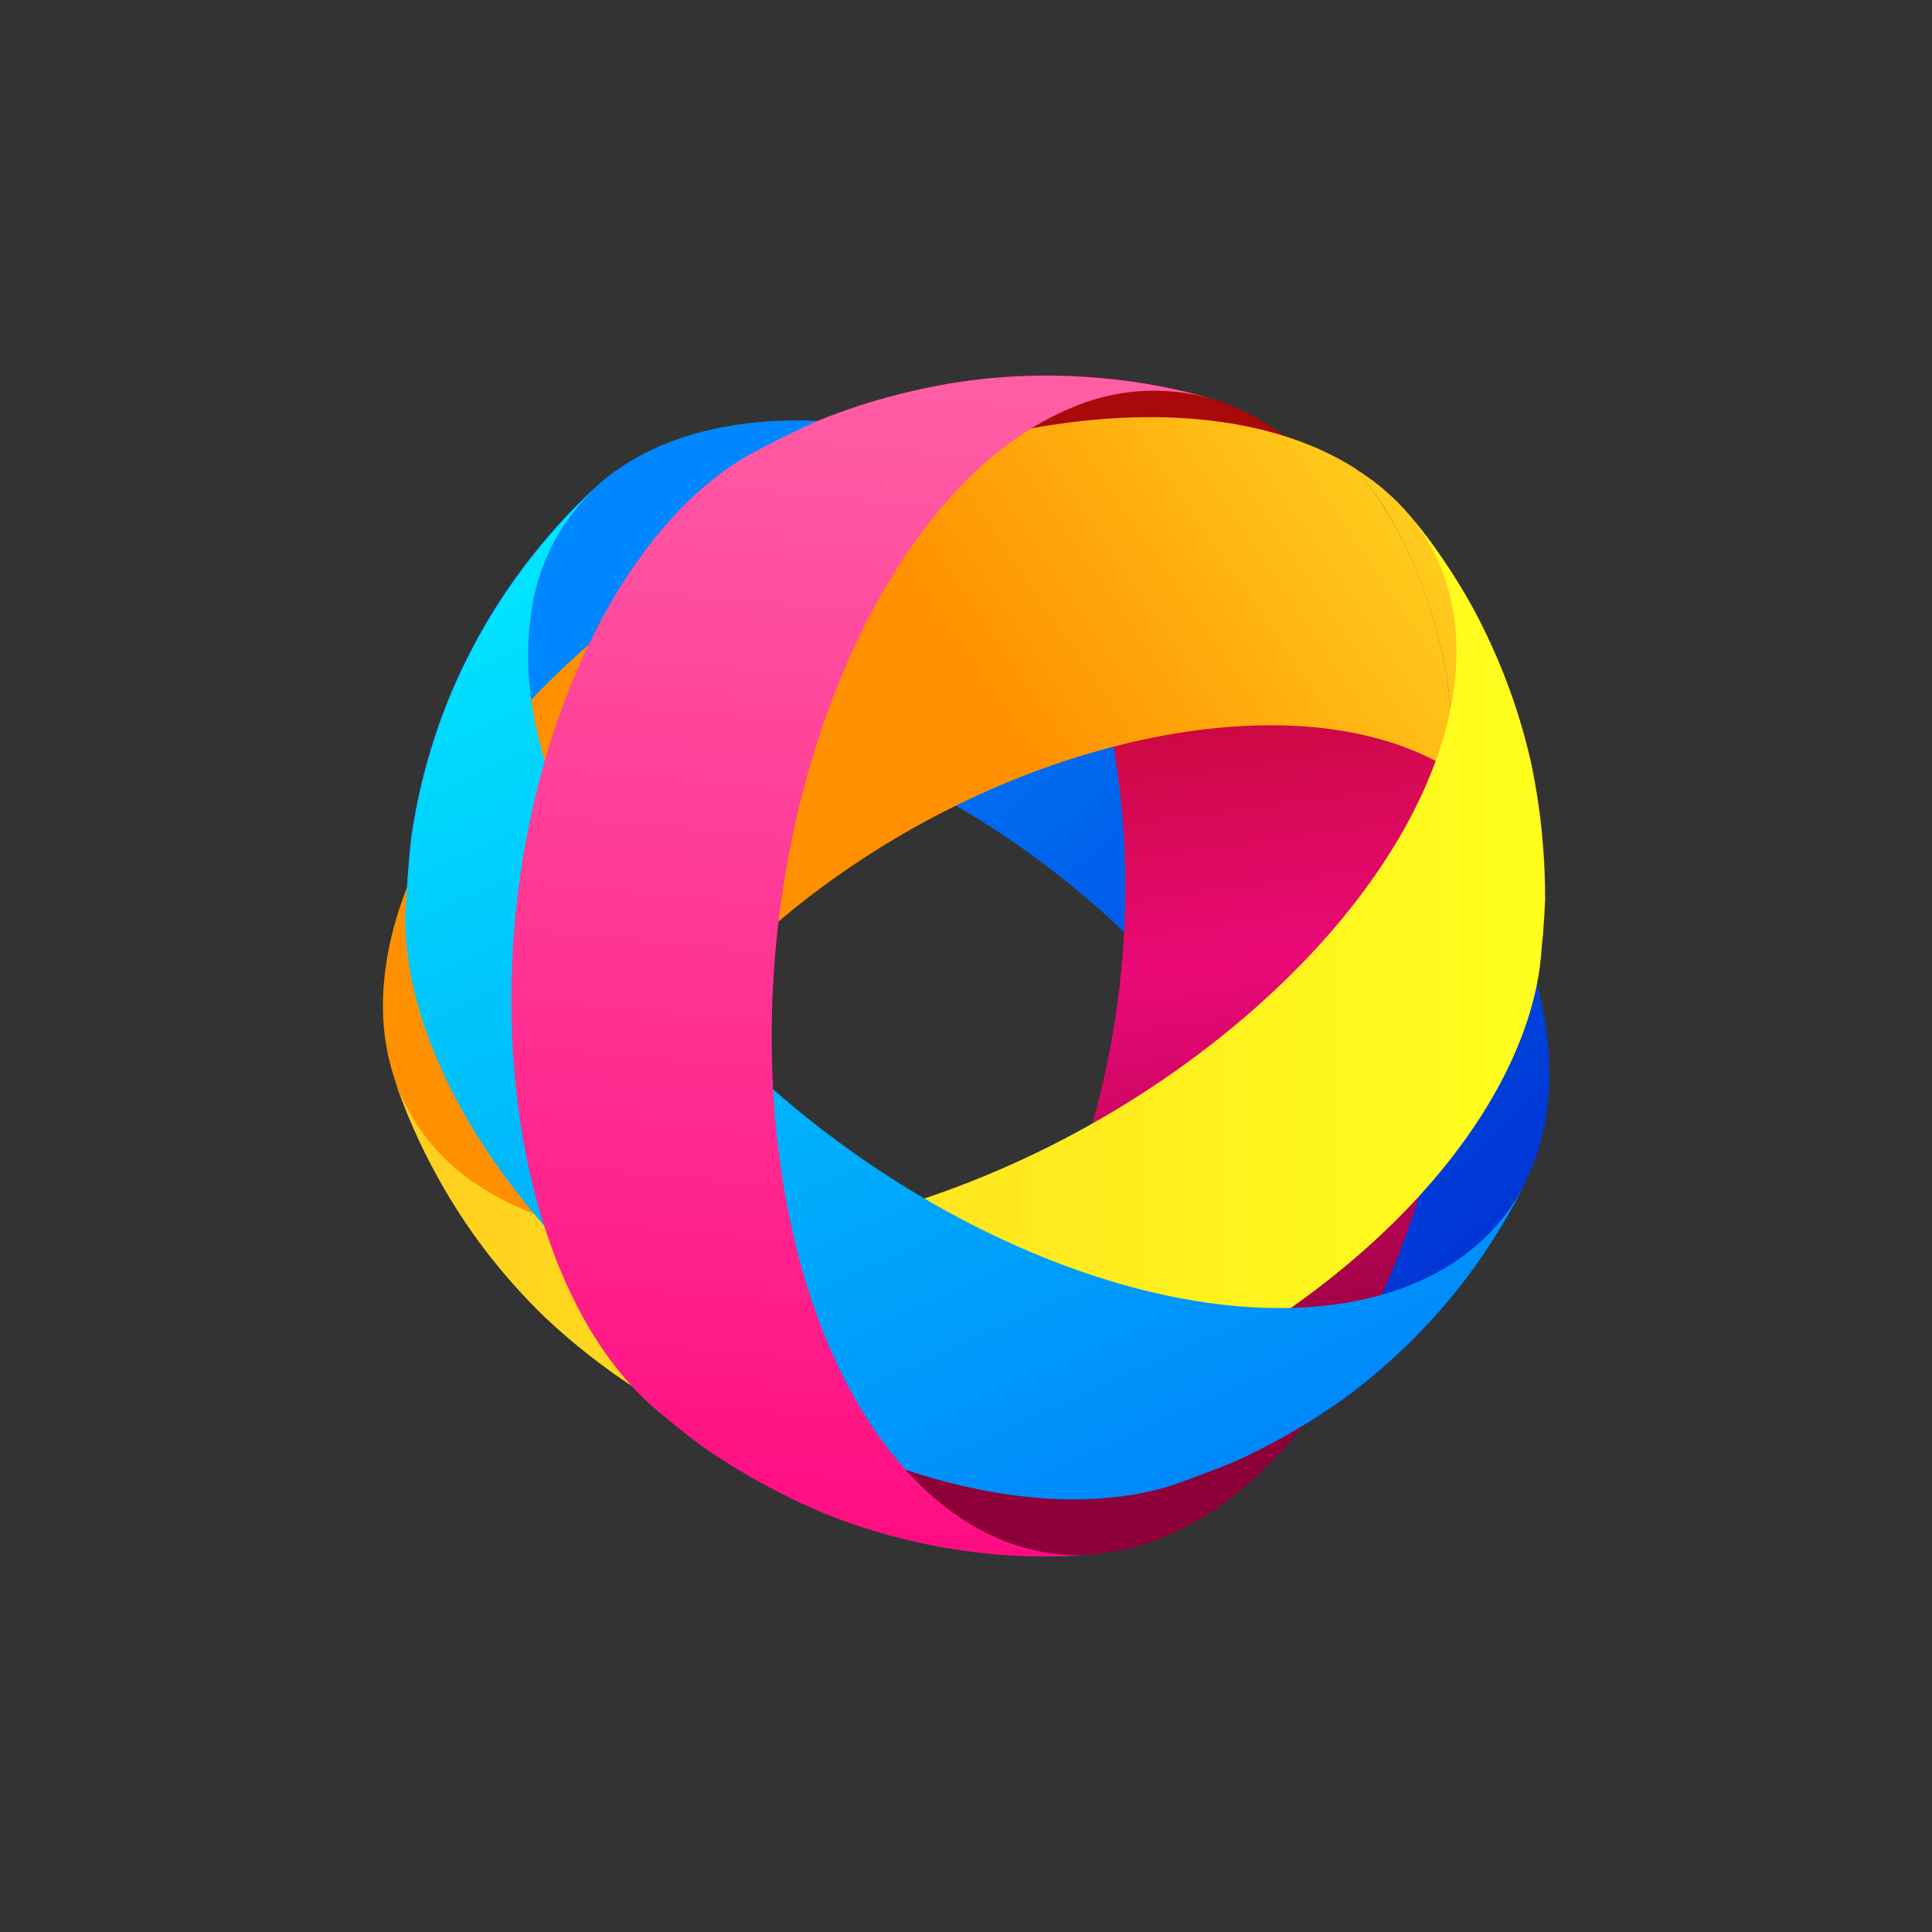 <?xml version="1.0" encoding="utf-8"?>
<!-- Generator: Adobe Illustrator 26.0.1, SVG Export Plug-In . SVG Version: 6.00 Build 0)  -->
<svg version="1.1" id="Layer_1" xmlns="http://www.w3.org/2000/svg" xmlns:xlink="http://www.w3.org/1999/xlink" x="0px" y="0px"
	 viewBox="0 0 512 512" style="enable-background:new 0 0 512 512;" xml:space="preserve">
<rect x="0" y="0" width="512" height="512" fill="#333333" stroke="none"/>
<style type="text/css">
	.st0{fill:#0088FA;fill-opacity:0;}
	.st1{fill:url(#SVGID_1_);}
	.st2{fill:url(#SVGID_00000019662759686800795790000015793062697523252892_);}
	.st3{fill:url(#SVGID_00000131349002935128306930000004862914659449725357_);}
	.st4{fill:url(#SVGID_00000024720304034797329810000011667809682064472199_);}
	.st5{fill:url(#SVGID_00000123439275745009101640000000256075710140951957_);}
	.st6{fill:url(#SVGID_00000024719568429191538100000003905061364161760663_);}
	.st7{fill:url(#SVGID_00000122681348456051309620000017760099475999475593_);}
</style>
<g transform="translate(67.4,-38)">
	<g transform="translate(0,59.094)">
		<g>
			<rect x="34.1" y="78.4" class="st0" width="309" height="312.9"/>
			<g>
				<g>
					
						<linearGradient id="SVGID_1_" gradientUnits="userSpaceOnUse" x1="18.202" y1="407.878" x2="-39.018" y2="471.078" gradientTransform="matrix(3.085 0 0 -3.085 242.044 1593.107)">
						<stop  offset="0" style="stop-color:#0035D4"/>
						<stop  offset="1" style="stop-color:#0086FF"/>
					</linearGradient>
					<path class="st1" d="M221.6,110.6c-54.9-26.9-105.4-26.3-131.3-2.5c-18.6,17.2-32.8,38.6-41.3,62.5c-3.5,9.9-6,20.1-7.5,30.5
						c-0.5,4.5-0.9,10-1.2,15.1c0-1.1,0.2-2.2,0.3-3.1c6.8-47.8,65.9-60.3,132-27.8s114.2,97.4,107.3,145.2
						c-3.1,21.8-17,36.2-37.5,42.4c5-1.7,11.7-4.1,16.6-6.2c11.2-5,21.8-11.2,31.7-18.5c11.8-9,22.3-19.6,31.2-31.6
						c5.8-7.7,10.8-16,15.1-24.7c2.8-5.7,4.6-11.8,5.5-18.1C350,220.2,296,147.1,221.6,110.6L221.6,110.6z"/>
					
						<linearGradient id="SVGID_00000069356892967914718920000000681522935568320934_" gradientUnits="userSpaceOnUse" x1="-16.89" y1="481.3" x2="-5.78" y2="398.55" gradientTransform="matrix(3.085 0 0 -3.085 242.044 1593.107)">
						<stop  offset="0" style="stop-color:#A90908"/>
						<stop  offset="0.52" style="stop-color:#EB0977"/>
						<stop  offset="1" style="stop-color:#8D003A"/>
					</linearGradient>
					<path style="fill:url(#SVGID_00000069356892967914718920000000681522935568320934_);" d="M319.1,198.6
						c-5.2-60.9-31.7-103.9-65.3-114c-24.3-7-49.9-8.1-74.7-3.1c-10.3,2.1-20.3,5.2-30,9.3c-4.1,1.9-9.3,4.4-13.7,6.7
						c1-0.5,1.9-1,2.9-1.4c44.3-18.9,85.4,25.5,91.7,98.7S205.3,343,160.7,361.5c-20.3,8.5-39.8,4-55.5-10.4
						c4.1,3.4,9.5,7.9,13.8,11.1c10.1,7,20.9,12.9,32.2,17.7c13.8,5.5,28.2,9.1,43,10.6c9.6,1,19.3,1.1,28.9,0.2
						c6.4-0.6,12.6-2.1,18.5-4.7C291.3,365.1,326.2,281.1,319.1,198.6L319.1,198.6z"/>
					
						<linearGradient id="SVGID_00000178191636492992503240000008360334140515541939_" gradientUnits="userSpaceOnUse" x1="22.393" y1="480.012" x2="-11.687" y2="456.882" gradientTransform="matrix(3.085 0 0 -3.085 242.044 1593.107)">
						<stop  offset="0" style="stop-color:#FFCF1E"/>
						<stop  offset="0.99" style="stop-color:#FF9000"/>
					</linearGradient>
					<path style="fill:url(#SVGID_00000178191636492992503240000008360334140515541939_);" d="M317.6,183.2
						c0.7-22.5-4.5-44.8-15.1-64.6c-3-5.4-6.5-10.6-10.5-15.4C246.2,73.9,157.3,93,93.4,145.7C46.4,184.6,26,230.9,37,264.3
						c8,24,21.7,45.8,39.9,63.4c7.6,7.2,15.9,13.8,24.7,19.4c5.4,3.1,12.8,7.3,18.5,10.1c-2.7-1.2-5.4-2.7-7.9-4.3
						c-40.7-25.9-27.8-84.9,29-131.7S276.9,157.3,317.6,183.2L317.6,183.2z"/>
					
						<linearGradient id="SVGID_00000047021958337134730620000002364742647849501884_" gradientUnits="userSpaceOnUse" x1="31.508" y1="466.585" x2="-2.582" y2="443.465" gradientTransform="matrix(3.085 0 0 -3.085 242.044 1593.107)">
						<stop  offset="0" style="stop-color:#FFCF1E"/>
						<stop  offset="0.99" style="stop-color:#FF9000"/>
					</linearGradient>
					<path style="fill:url(#SVGID_00000047021958337134730620000002364742647849501884_);" d="M302.5,118.6
						c10.6,19.9,15.8,42.1,15.1,64.6c18.5,11.8,25.9,30.5,23.2,51.7c0.5-5.3,1.1-12.3,1.3-17.6c0-12.3-1.2-24.5-3.8-36.5
						c-3.3-14.5-8.6-28.4-15.7-41.4c-4.7-8.4-10.1-16.4-16.3-23.8c-4.1-4.8-8.9-9-14.3-12.3C296,108,299.5,113.1,302.5,118.6z"/>
					
						<linearGradient id="SVGID_00000067197967377587967660000013193724955304501169_" gradientUnits="userSpaceOnUse" x1="-66.45" y1="438.453" x2="32.42" y2="438.453" gradientTransform="matrix(3.085 0 0 -3.085 242.044 1593.107)">
						<stop  offset="0" style="stop-color:#FFCF1E"/>
						<stop  offset="1" style="stop-color:#FFFF1E"/>
					</linearGradient>
					<path style="fill:url(#SVGID_00000067197967377587967660000013193724955304501169_);" d="M322.5,139.3
						c7.1,13,12.4,26.9,15.7,41.4c2.5,12,3.8,24.3,3.8,36.6c-0.3,5.3-0.7,12.3-1.3,17.6c-3.3,25.4-21.3,54.6-52.2,80.1
						c-53.3,44-126.2,61.7-168.6,42.2c-5.6-2.8-13-6.8-18.5-10.1c-8.8-5.7-17.1-12.2-24.7-19.4c-11.2-10.9-20.7-23.3-28.2-37
						c-4.7-8.5-8.6-17.3-11.6-26.5c4.2,12.4,12.6,22.9,23.8,29.7c45.8,29.1,134.7,10,198.5-42.7c56-46.3,74.1-102.8,47-135.8
						C312.4,122.9,317.8,130.9,322.5,139.3z"/>
					
						<linearGradient id="SVGID_00000103242839247251599620000000962723595284652172_" gradientUnits="userSpaceOnUse" x1="-12.444" y1="10.325" x2="86.425" y2="10.325" gradientTransform="matrix(1.272 2.811 2.811 -1.272 99.055 146.323)">
						<stop  offset="0" style="stop-color:#00E8FE"/>
						<stop  offset="1" style="stop-color:#0088FA"/>
					</linearGradient>
					<path style="fill:url(#SVGID_00000103242839247251599620000000962723595284652172_);" d="M321.9,316.7
						c-8.9,11.9-19.4,22.4-31.2,31.4c-9.9,7.3-20.5,13.5-31.7,18.5c-4.9,1.9-11.5,4.5-16.6,6.2c-24.7,7.4-58.4,3.1-94.4-14.5
						c-62-30.4-108.2-89.5-108-136.2c0.3-6.2,0.9-14.7,1.6-21c1.5-10.4,4-20.6,7.5-30.5c5.3-14.7,12.7-28.5,22.1-41
						c5.8-7.8,12.3-15,19.4-21.6C81,117,74.8,129,73.3,142c-7.8,53.7,46.3,126.9,120.6,163.3c65.1,31.9,124.2,25.1,143-13.2
						C332.7,300.7,327.6,309,321.9,316.7L321.9,316.7z"/>
					
						<linearGradient id="SVGID_00000090980763830893075580000004545006860453551772_" gradientUnits="userSpaceOnUse" x1="-33.203" y1="385.906" x2="-23.493" y2="496.366" gradientTransform="matrix(3.085 0 0 -3.085 242.044 1593.107)">
						<stop  offset="0" style="stop-color:#FF0981"/>
						<stop  offset="1" style="stop-color:#FF62A7"/>
					</linearGradient>
					<path style="fill:url(#SVGID_00000090980763830893075580000004545006860453551772_);" d="M194,390.6
						c-14.7-1.5-29.2-5.1-43-10.6c-11.3-4.8-22.1-10.7-32.2-17.7c-4.2-3.1-9.8-7.6-13.8-11.1c-19-17.2-32.7-48.5-36.1-88.5
						c-5.8-68.8,21.1-138.8,61.2-162.7c5.6-3.1,13-6.8,18.8-9.4c9.7-4,19.8-7,30.2-9.1c15.2-3.1,30.8-3.8,46.3-2.3
						c9.6,0.9,19.2,2.7,28.4,5.4c-12.6-3.6-26-2.7-38,2.7C165.9,108.5,131,192.5,138,275c6.2,72.3,42.4,119.4,84.9,115.9
						C213.2,391.6,203.6,391.6,194,390.6z"/>
				</g>
			</g>
		</g>
	</g>
</g>
</svg>

